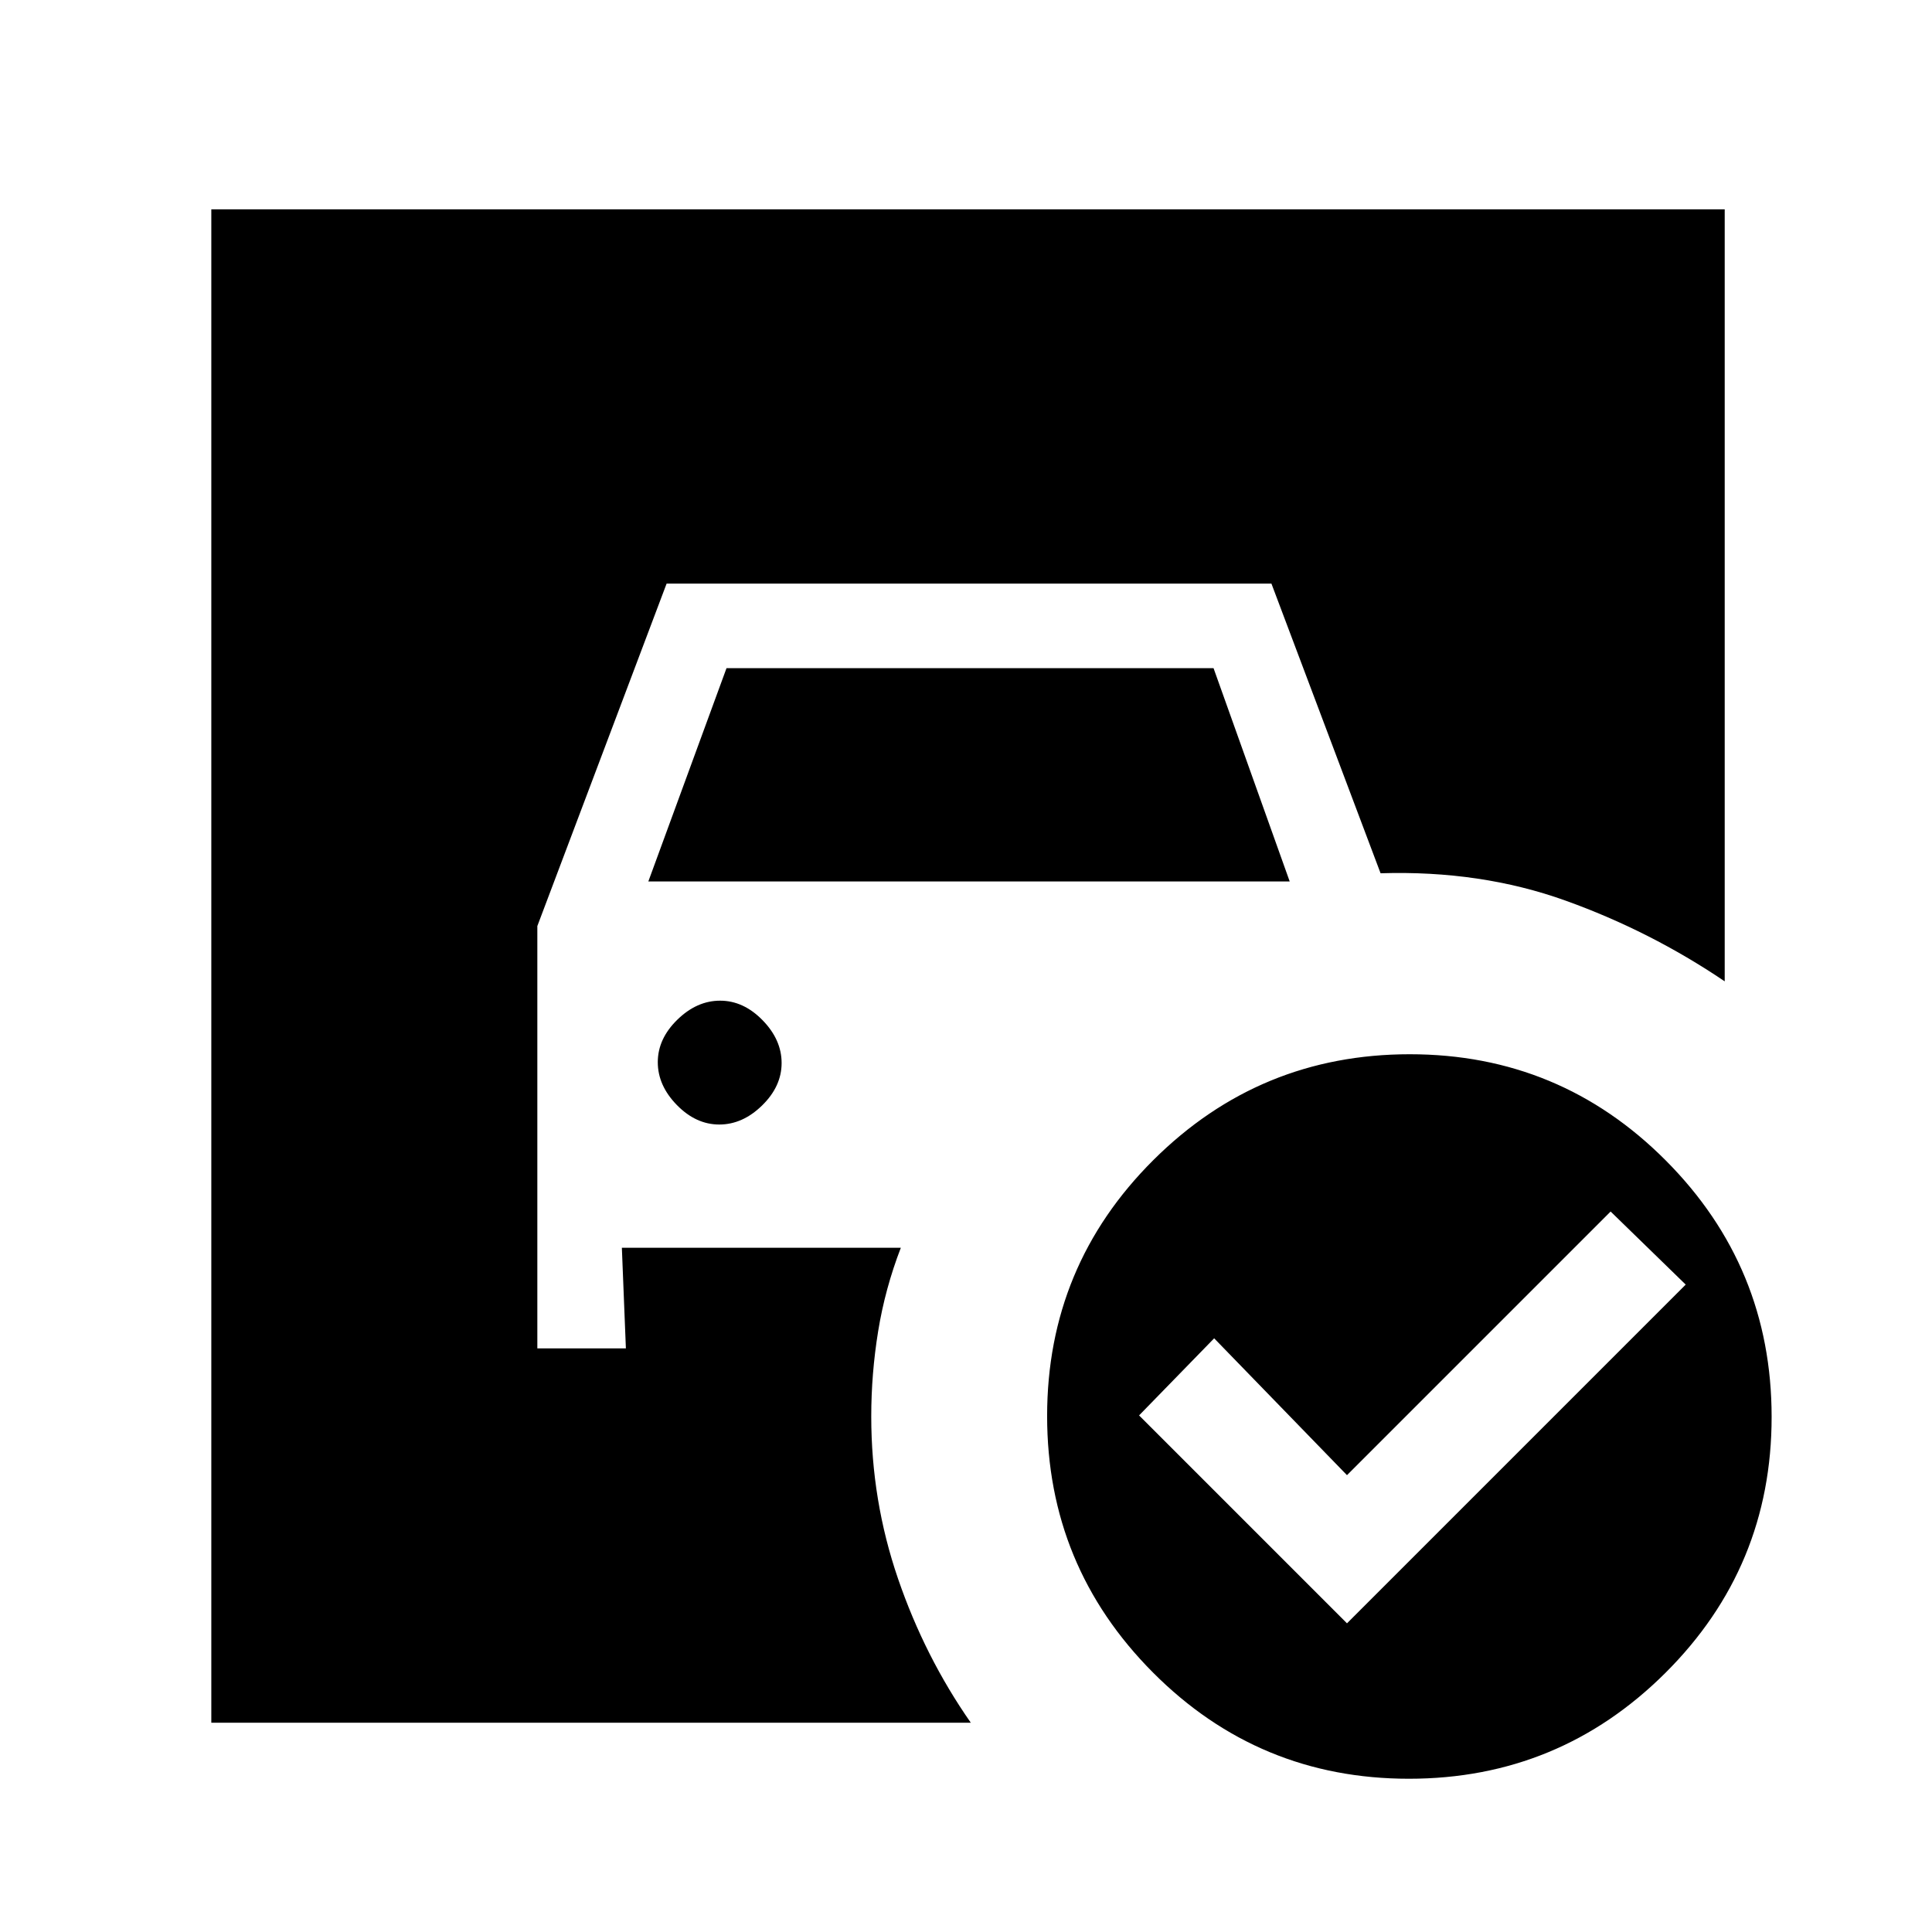<svg xmlns="http://www.w3.org/2000/svg" height="20" viewBox="0 -960 960 960" width="20"><path d="M322.15-522 361-628h242l37.85 106h-318.7Zm35.25 120.77q11.6 0 21.29-9.48t9.69-21.08q0-11.59-9.48-21.29-9.48-9.69-21.07-9.69-11.6 0-21.29 9.48t-9.69 21.08q0 11.59 9.48 21.29 9.48 9.69 21.07 9.69Zm311.91 247.85 168.31-168.31L800.31-358l-131 131-66-68L566-256.69l103.31 103.31Zm31.22-282.77q74.62 0 127.2 52.8t52.58 127.42q0 74.62-52.8 127.2-52.81 52.58-127.43 52.58t-127.2-52.81q-52.57-52.8-52.57-127.42t52.8-127.2q52.8-52.57 127.42-52.57ZM482.38-104H105v-752h752v383.62q-37-25-79.12-40.12-42.11-15.12-91.88-13.58L631.77-670H331.23L267-499.85V-290h44l-2-50h138.62q-7.85 20.38-11.27 41.47-3.43 21.09-3.43 42.38 0 41.8 13.31 80.6 13.3 38.8 36.15 71.55Z"/></svg>